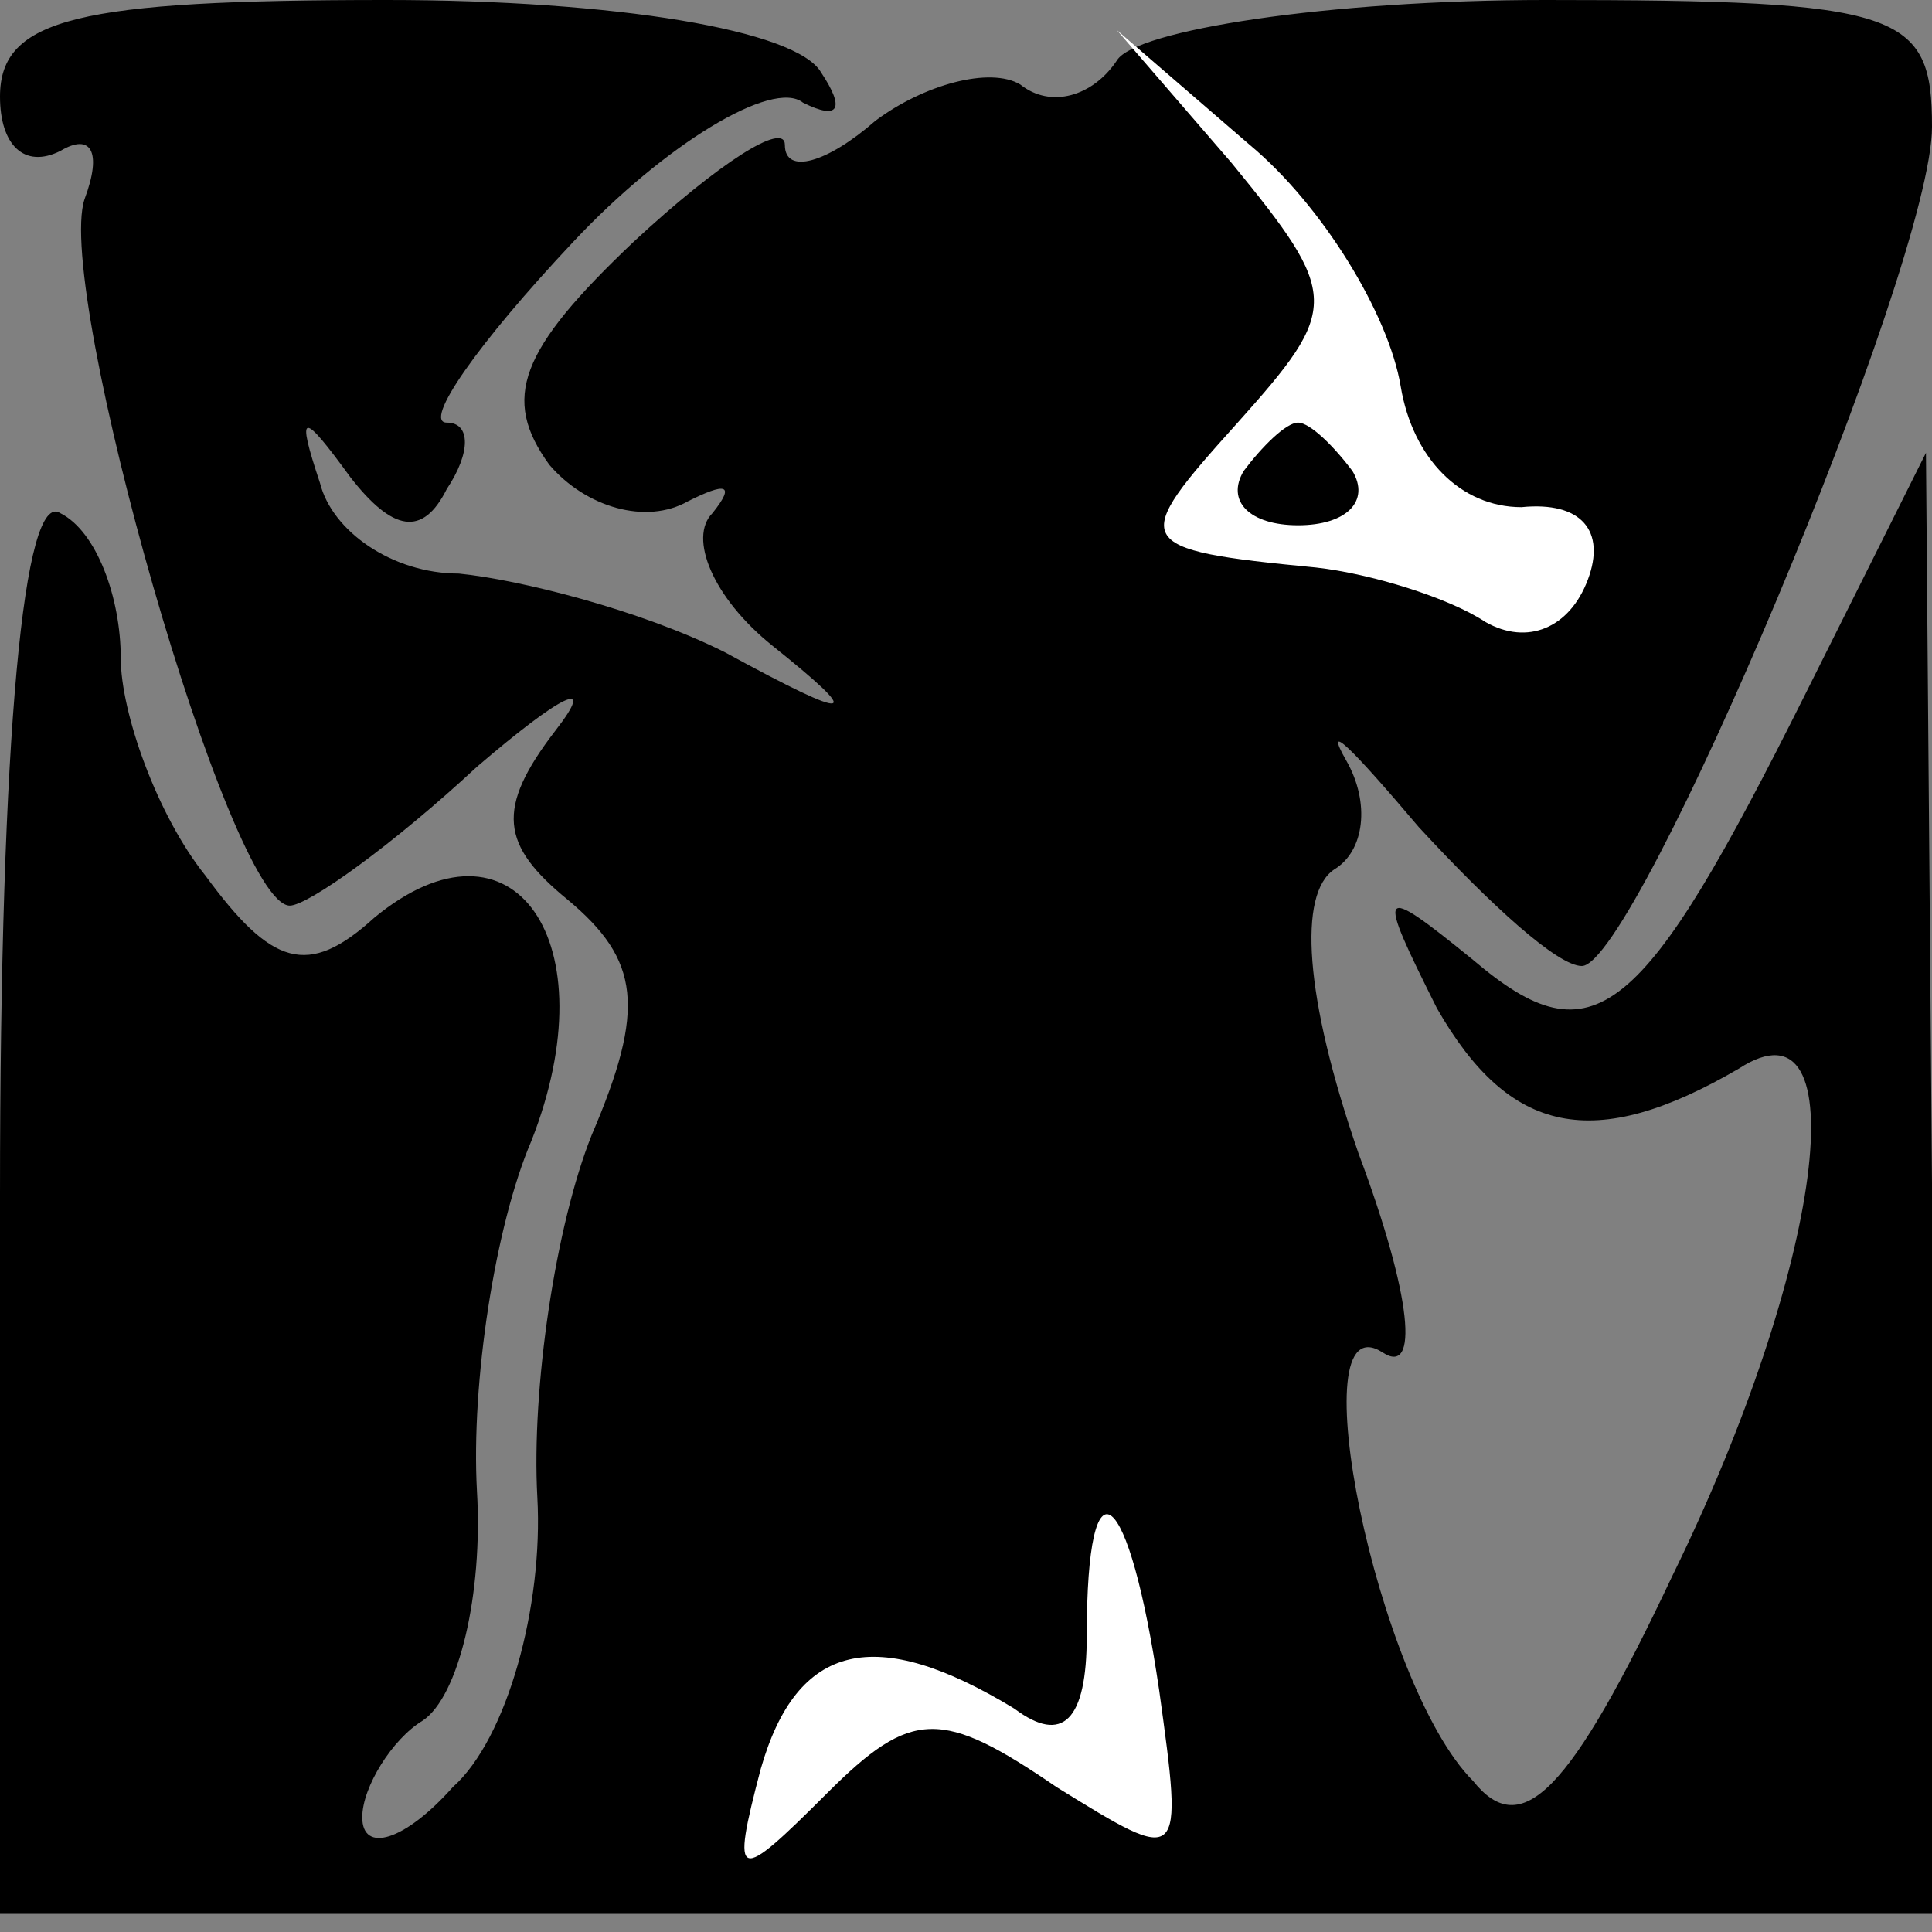 <?xml version="1.0" standalone="no"?>
<!DOCTYPE svg PUBLIC "-//W3C//DTD SVG 20010904//EN"
 "http://www.w3.org/TR/2001/REC-SVG-20010904/DTD/svg10.dtd">
<svg version="1.0" xmlns="http://www.w3.org/2000/svg"
 width="32pt" height="32pt" viewBox="0 0 32 32"
 preserveAspectRatio="xMidYMid meet">
<rect x="0" y="0" width="32" height="32" fill="#808080" stroke="none"/>
<g transform="translate(0,32) scale(0.1,-0.1)"
fill="#000000" stroke="none">
<path fill="#000000" stroke="none" d="M0 304 c0 -8 4 -12 10 -9 5 3 7 0 4 -8
-5 -15 24 -117 34 -117 3 0 17 10 31 23 14 12 20 15 13 6 -10 -13 -9 -19 2
-28 12 -10 13 -18 4 -39 -6 -15 -10 -42 -9 -60 1 -18 -5 -40 -14 -48 -8 -9
-15 -11 -15 -5 0 5 5 13 10 16 6 4 10 21 9 38 -1 18 3 44 9 58 13 33 -3 56
-26 37 -11 -10 -17 -8 -28 7 -8 10 -14 27 -14 36 0 10 -4 21 -10 24 -6 4 -10
-36 -10 -113 l0 -119 160 0 160 0 0 121 -1 121 -20 -40 c-27 -54 -35 -61 -55
-44 -16 13 -16 12 -6 -8 12 -21 26 -24 50 -10 20 13 14 -33 -11 -84 -17 -36
-25 -44 -33 -34 -16 16 -29 80 -15 71 6 -4 5 9 -4 33 -9 26 -10 43 -4 47 5 3
6 11 2 18 -4 7 1 2 12 -11 12 -13 23 -23 27 -23 9 0 58 116 58 139 0 19 -5 21
-64 21 -36 0 -68 -5 -71 -10 -4 -6 -11 -8 -16 -4 -5 3 -16 0 -24 -6 -8 -7 -15
-9 -15 -4 0 4 -11 -3 -25 -16 -19 -18 -22 -26 -14 -37 6 -7 16 -10 23 -6 6 3
8 3 4 -2 -4 -4 0 -14 10 -22 15 -12 14 -13 -8 -1 -14 7 -34 12 -44 13 -11 0
-21 7 -23 15 -4 12 -3 12 5 1 7 -9 12 -10 16 -2 4 6 4 11 0 11 -4 0 5 13 21
30 15 16 33 27 38 23 6 -3 7 -1 3 5 -4 7 -34 12 -72 12 -51 0 -64 -3 -64 -16z"/>
<path fill="#ffffff" stroke="none" d="M232 256 c2 -12 10 -20 20 -20 10 1 14
-4 11 -12 -3 -8 -10 -11 -17 -7 -6 4 -19 8 -28 9 -31 3 -31 4 -13 24 17 19 17
21 -1 43 l-19 22 22 -19 c12 -10 23 -28 25 -40z"/>
<path fill="#ffffff" stroke="none" d="M192 40 c4 -29 4 -29 -17 -16 -19 13
-24 13 -38 -1 -15 -15 -16 -15 -11 4 6 21 19 24 42 10 8 -6 12 -2 12 12 0 31
7 25 12 -9z"/>
<path fill="#000000" stroke="none" d="M206 242 c-3 -5 1 -9 9 -9 8 0 12 4 9
9 -3 4 -7 8 -9 8 -2 0 -6 -4 -9 -8z"/>
</g>
</svg>
